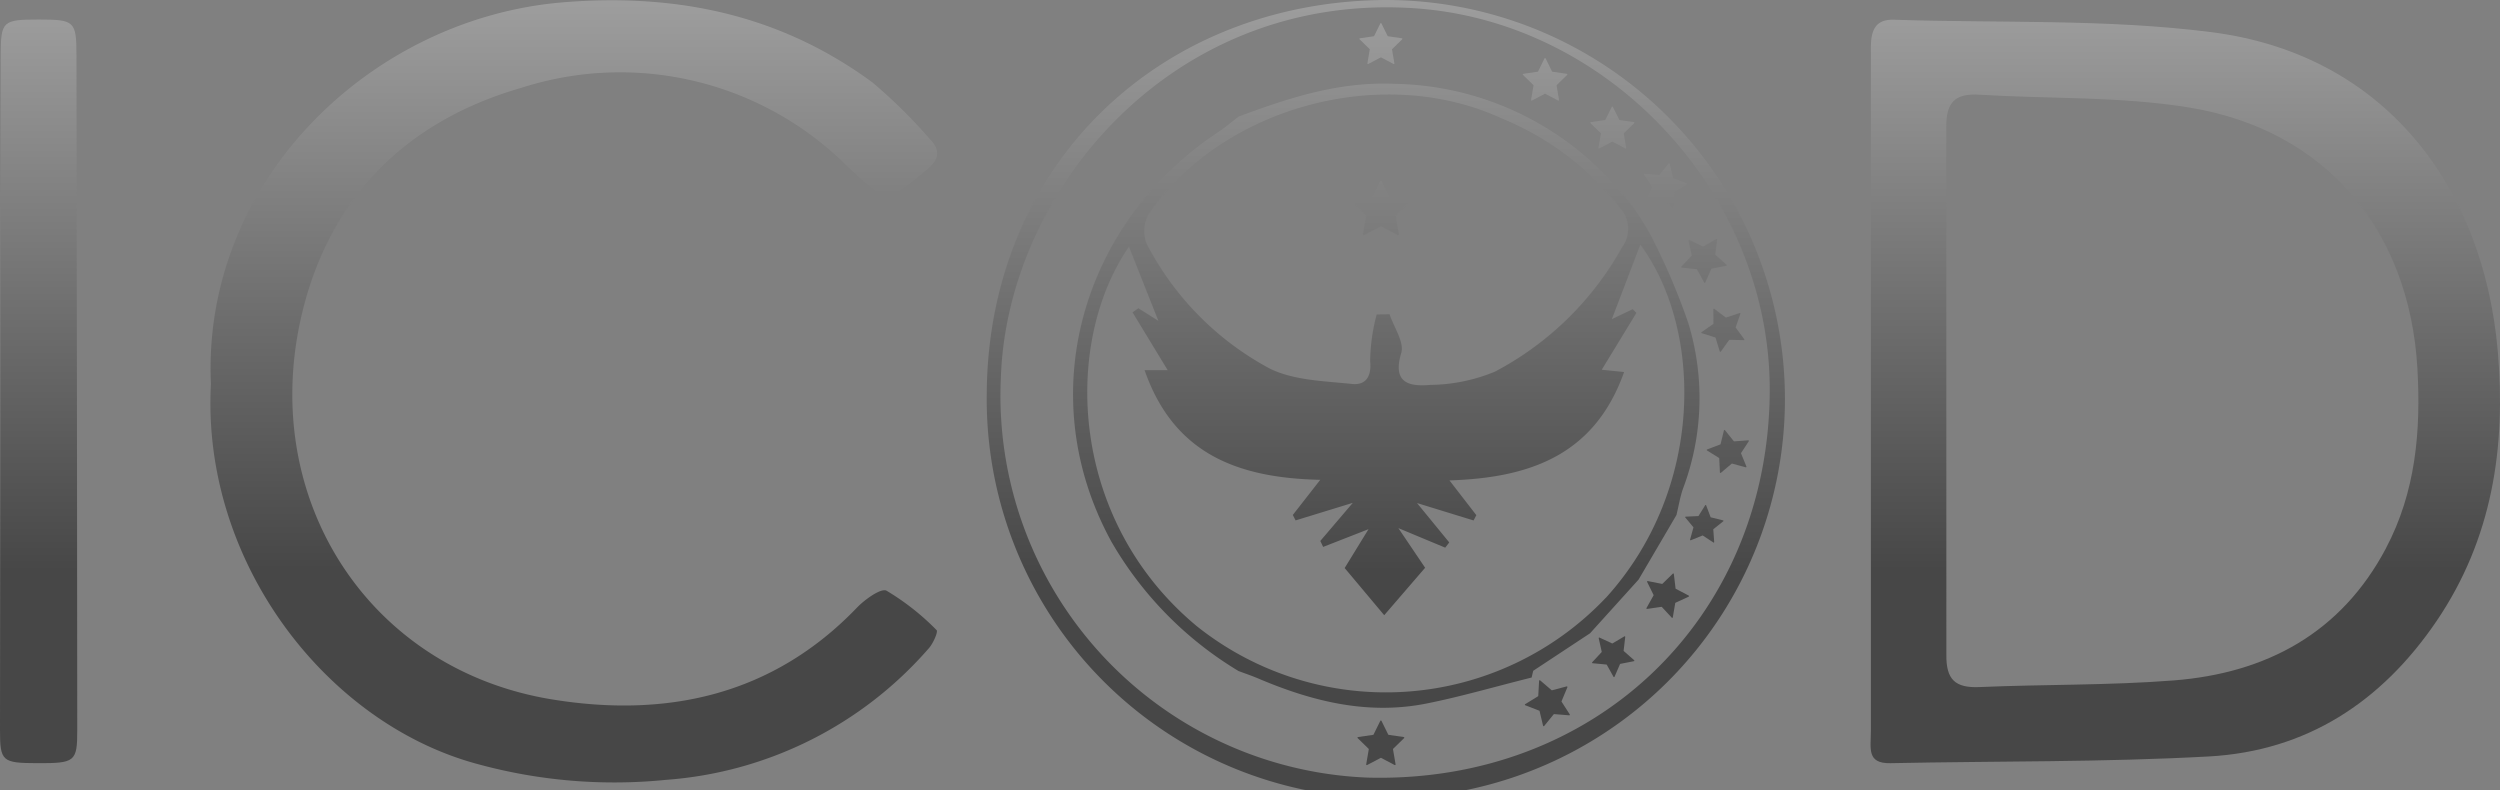 <svg xmlns="http://www.w3.org/2000/svg" xmlns:xlink="http://www.w3.org/1999/xlink" width="156.542" height="49.493" viewBox="0 0 156.542 49.493">
  <rect x="0" y="0" width="156.542" height="49.493" fill="#808080" stroke="none"/>
  <defs>
    <linearGradient id="linear-gradient" x1="0.5" y1="-0.869" x2="0.5" y2="0.741" gradientUnits="objectBoundingBox">
      <stop offset="0" stop-color="#fff"/>
      <stop offset="1" stop-color="#474747"/>
    </linearGradient>
    <linearGradient id="linear-gradient-2" x1="0.5" y1="-0.802" x2="0.5" y2="0.73" xlink:href="#linear-gradient"/>
    <linearGradient id="linear-gradient-3" x1="0.5" y1="-1.138" x2="0.5" y2="0.781" xlink:href="#linear-gradient"/>
    <linearGradient id="linear-gradient-4" x1="0.5" y1="-0.793" x2="0.5" y2="0.722" xlink:href="#linear-gradient"/>
    <linearGradient id="linear-gradient-5" x1="0.5" y1="-15.875" x2="0.5" y2="13.378" xlink:href="#linear-gradient"/>
    <linearGradient id="linear-gradient-6" x1="0.5" y1="-14.829" x2="0.5" y2="7.164" xlink:href="#linear-gradient"/>
    <linearGradient id="linear-gradient-7" x1="0.5" y1="-30.233" x2="0.5" y2="-3.356" xlink:href="#linear-gradient"/>
    <linearGradient id="linear-gradient-8" x1="0.5" y1="-16.114" x2="0.5" y2="12.061" xlink:href="#linear-gradient"/>
    <linearGradient id="linear-gradient-9" x1="0.5" y1="-17.503" x2="0.5" y2="11.078" xlink:href="#linear-gradient"/>
    <linearGradient id="linear-gradient-10" x1="0.5" y1="-17.877" x2="0.5" y2="9.222" xlink:href="#linear-gradient"/>
    <linearGradient id="linear-gradient-11" x1="0.5" y1="-19.669" x2="0.5" y2="7.544" xlink:href="#linear-gradient"/>
    <linearGradient id="linear-gradient-12" x1="0.5" y1="-21.704" x2="0.5" y2="6.082" xlink:href="#linear-gradient"/>
    <linearGradient id="linear-gradient-13" x1="0.5" y1="-24.595" x2="0.5" y2="3.28" xlink:href="#linear-gradient"/>
    <linearGradient id="linear-gradient-14" x1="0.5" y1="-30.113" x2="0.5" y2="1.755" xlink:href="#linear-gradient"/>
    <linearGradient id="linear-gradient-15" x1="0.5" y1="-27.064" x2="0.5" y2="-0.057" xlink:href="#linear-gradient"/>
    <linearGradient id="linear-gradient-16" x1="0.5" y1="-30.933" x2="0.5" y2="-1.599" xlink:href="#linear-gradient"/>
    <linearGradient id="linear-gradient-17" x1="0.5" y1="-28.411" x2="0.5" y2="-2.375" xlink:href="#linear-gradient"/>
    <linearGradient id="linear-gradient-28" x1="0.5" y1="-0.87" x2="0.5" y2="0.741" xlink:href="#linear-gradient"/>
  </defs>
  <g id="ICOD" transform="translate(-4046.484 -54.059)">
    <path id="I" d="M4048.906,59.843c-2.25,0-2.371.09-2.375,2.206l-.047,42.287c0,1.963.135,2.062,2.327,2.07,2.371.008,2.511-.084,2.51-2.06q-.013-21.144-.049-42.288C4051.268,59.936,4051.146,59.843,4048.906,59.843Z" transform="translate(0 -4.56)" fill="url(#linear-gradient)"/>
    <path id="C" d="M4128.233,59.606A20.149,20.149,0,0,1,4148.6,64.5c2.507,2.341,2.425,2.376,5,.24.808-.67.864-1.243.168-1.947a32.417,32.417,0,0,0-3.587-3.532c-5.746-4.215-12.194-5.578-19.305-5.008-12.1.971-22.673,11.234-22.1,23.909-.6,11.1,7.215,21.29,16.773,23.813a32.36,32.36,0,0,0,11.71.97,24.131,24.131,0,0,0,16.484-8.257c.265-.305.578-1.023.471-1.121a15.569,15.569,0,0,0-3.133-2.467c-.342-.181-1.358.545-1.851,1.059-5.29,5.51-11.927,6.92-19.105,5.746-11.567-1.891-18.446-12.7-15.618-24.279C4116.293,66.325,4121.141,61.645,4128.233,59.606Z" transform="translate(-49.084 -0.053)" fill="url(#linear-gradient-2)"/>
    <path id="stars" d="M4402.454,93.755a40.79,40.79,0,0,0-2.066-4.929,14.935,14.935,0,0,0-2.372-3.517L4398,85.3a18.847,18.847,0,0,0-13.9-6.519c-3.48-.159-6.648.871-9.813,2.055l.007-.006-.006,0v.009c-.44.336-.864.7-1.324,1-8.416,5.6-11.694,16.366-6.627,25.62a22.678,22.678,0,0,0,7.955,8.09c.42.158.845.3,1.258.477,3.363,1.427,6.828,2.289,10.494,1.561,2.123-.422,4.209-1.034,6.6-1.631l.1-.422,3.557-2.348-.007.008h.007v-.007l3.041-3.365,2.372-4.044h.006l0-.005h0l-.007.008c.133-.542.221-1.1.4-1.625A16.066,16.066,0,0,0,4402.454,93.755ZM4368.691,86.9c4.63-6.706,14.627-9.382,22.058-5.964a18.111,18.111,0,0,1,7.451,5.635,1.937,1.937,0,0,1,.115,2.43,19.5,19.5,0,0,1-7.965,7.8,10.865,10.865,0,0,1-4.058.831c-1.292.11-2.386-.094-1.811-2,.2-.675-.463-1.609-.732-2.425l-.807.017a11.776,11.776,0,0,0-.408,2.92c.105,1.026-.333,1.514-1.128,1.43-1.751-.185-3.665-.218-5.179-.976a18.508,18.508,0,0,1-7.695-7.818A2.16,2.16,0,0,1,4368.691,86.9Zm28.6,24.062a18.976,18.976,0,0,1-25.607,1.782c-8.011-6.637-8.42-17.71-4.253-23.768l1.841,4.644-1.251-.787-.367.256,2.2,3.617h-1.446c1.817,5.22,5.791,6.756,11,6.87l-1.717,2.2.174.341,3.583-1.1-2.035,2.387.177.373,2.842-1.111-1.494,2.433,2.477,2.954,2.561-2.971L4384.3,106.6l2.935,1.224.251-.328-2.017-2.465,3.541,1.089.173-.331-1.683-2.177c5.11-.159,9.108-1.634,10.935-6.786l-1.4-.143,2.17-3.558-.227-.235-1.309.623,1.782-4.666C4403.372,94.148,4403.494,104.138,4397.292,110.966Z" transform="translate(-250.255 -19.472)" fill="url(#linear-gradient-3)"/>
    <path id="Path_797" data-name="Path 797" d="M4363.267,54.06c-13.965.121-24.813,10.23-24.886,24.678a24.991,24.991,0,1,0,24.886-24.678Zm24.139,24.833c-.25,13.969-10.957,24.238-25.178,23.857a23.939,23.939,0,0,1-22.961-25.081c.4-11.674,10.724-24.1,25.877-23.094C4377.578,55.4,4387.654,66.522,4387.405,78.894Z" transform="translate(-230.11 0)" fill="url(#linear-gradient-4)"/>
    <g id="Stars-2" data-name="Stars" transform="translate(4110.584 55.506)">
      <path id="Path_798" data-name="Path 798" d="M4449.955,63.047l-.774.407a.037.037,0,0,1-.054-.039l.147-.863a.036.036,0,0,0-.01-.033l-.627-.611a.037.037,0,0,1,.021-.063l.865-.126a.038.038,0,0,0,.028-.02l.388-.785a.037.037,0,0,1,.066,0l.387.785a.039.039,0,0,0,.028.02l.866.126a.037.037,0,0,1,.021.063l-.626.611a.039.039,0,0,0-.011.033l.148.863a.037.037,0,0,1-.054.039l-.774-.407A.037.037,0,0,0,4449.955,63.047Z" transform="translate(-4427.605 -60.895)" fill="url(#linear-gradient-5)"/>
      <path id="Path_799" data-name="Path 799" d="M4448.293,110.384l-1.03.542a.049.049,0,0,1-.071-.052l.2-1.147a.048.048,0,0,0-.014-.044l-.833-.813a.049.049,0,0,1,.027-.084l1.152-.167a.048.048,0,0,0,.037-.027l.515-1.044a.049.049,0,0,1,.088,0l.515,1.044a.05.05,0,0,0,.038.027l1.151.167a.049.049,0,0,1,.027.084l-.833.813a.049.049,0,0,0-.015.044l.2,1.147a.049.049,0,0,1-.071.052l-1.03-.542A.05.05,0,0,0,4448.293,110.384Z" transform="translate(-4425.95 -97.652)" fill="url(#linear-gradient-6)"/>
      <path id="Path_800" data-name="Path 800" d="M4449.51,269.548l-.843.443a.04.04,0,0,1-.059-.043l.161-.939a.039.039,0,0,0-.012-.036l-.682-.665a.04.04,0,0,1,.022-.069l.943-.137a.04.04,0,0,0,.03-.022l.421-.854a.041.041,0,0,1,.073,0l.421.854a.039.039,0,0,0,.03.022l.943.137a.04.04,0,0,1,.022.069l-.682.665a.04.04,0,0,0-.011.036l.161.939a.04.04,0,0,1-.059.043l-.843-.443A.041.041,0,0,0,4449.51,269.548Z" transform="translate(-4427.161 -223.535)" fill="url(#linear-gradient-7)"/>
      <path id="Path_801" data-name="Path 801" d="M4498.313,73.489l-.8.423a.038.038,0,0,1-.056-.041l.154-.9a.039.039,0,0,0-.011-.034l-.651-.634a.039.039,0,0,1,.021-.066l.9-.131a.039.039,0,0,0,.029-.021l.4-.815a.039.039,0,0,1,.069,0l.4.815a.039.039,0,0,0,.029.021l.9.131a.039.039,0,0,1,.021.066l-.651.634a.036.036,0,0,0-.011.034l.153.9a.038.038,0,0,1-.056.041l-.8-.423A.038.038,0,0,0,4498.313,73.489Z" transform="translate(-4465.687 -69.061)" fill="url(#linear-gradient-8)"/>
      <path id="Path_802" data-name="Path 802" d="M4518.29,87.8l-.793.417a.038.038,0,0,1-.055-.04l.151-.883a.036.036,0,0,0-.011-.034l-.642-.625a.038.038,0,0,1,.021-.065l.886-.129a.039.039,0,0,0,.029-.021l.4-.8a.037.037,0,0,1,.067,0l.4.8a.038.038,0,0,0,.028.021l.886.129a.038.038,0,0,1,.021.065l-.642.625a.037.037,0,0,0-.011.034l.151.883a.038.038,0,0,1-.055.04l-.792-.417A.039.039,0,0,0,4518.29,87.8Z" transform="translate(-4481.45 -80.37)" fill="url(#linear-gradient-9)"/>
      <path id="Path_803" data-name="Path 803" d="M4534.711,104.187l-.048.9a.039.039,0,0,1-.063.027l-.687-.587a.037.037,0,0,0-.035-.008l-.873.233a.038.038,0,0,1-.045-.052l.346-.834a.038.038,0,0,0,0-.035l-.491-.758a.038.038,0,0,1,.035-.059l.9.072a.039.039,0,0,0,.033-.014l.569-.7a.038.038,0,0,1,.066.015l.21.879a.038.038,0,0,0,.024.027l.842.325a.038.038,0,0,1,.006.068l-.771.471A.039.039,0,0,0,4534.711,104.187Z" transform="translate(-4493.966 -93.581)" fill="url(#linear-gradient-10)"/>
      <path id="Path_804" data-name="Path 804" d="M4545.711,126.594l-.375.85a.039.039,0,0,1-.07,0l-.447-.815a.038.038,0,0,0-.03-.02l-.924-.094a.039.039,0,0,1-.025-.066l.637-.676a.039.039,0,0,0,.01-.035l-.2-.908a.04.04,0,0,1,.056-.044l.84.4a.04.04,0,0,0,.037,0l.8-.467a.039.039,0,0,1,.059.039l-.117.922a.04.04,0,0,0,.013.034l.692.619a.039.039,0,0,1-.019.068l-.913.173A.039.039,0,0,0,4545.711,126.594Z" transform="translate(-4502.656 -111.203)" fill="url(#linear-gradient-11)"/>
      <path id="Path_805" data-name="Path 805" d="M4551.5,147.347l-.517.721a.038.038,0,0,1-.067-.011l-.258-.849a.037.037,0,0,0-.024-.025l-.846-.269a.037.037,0,0,1-.01-.066l.728-.508a.037.037,0,0,0,.016-.031l-.006-.887a.038.038,0,0,1,.061-.03l.707.535a.038.038,0,0,0,.035.006l.842-.279a.037.037,0,0,1,.047.048l-.291.838a.037.037,0,0,0,.005.035l.526.715a.037.037,0,0,1-.031.06l-.887-.017A.038.038,0,0,0,4551.5,147.347Z" transform="translate(-4507.331 -127.5)" fill="url(#linear-gradient-12)"/>
      <path id="Path_806" data-name="Path 806" d="M4552.935,183.375l-.671.567a.037.037,0,0,1-.061-.027l-.042-.878a.038.038,0,0,0-.018-.03l-.747-.463a.037.037,0,0,1,.006-.066l.821-.312a.037.037,0,0,0,.023-.026l.209-.853a.037.037,0,0,1,.065-.014l.55.685a.037.037,0,0,0,.031.014l.876-.065a.037.037,0,0,1,.034.058l-.481.735a.037.037,0,0,0,0,.034l.333.813a.037.037,0,0,1-.044.05l-.848-.231A.038.038,0,0,0,4552.935,183.375Z" transform="translate(-4508.608 -155.783)" fill="url(#linear-gradient-13)"/>
      <path id="Path_807" data-name="Path 807" d="M4546.06,205.358l-.726.294a.033.033,0,0,1-.044-.039l.208-.755a.033.033,0,0,0-.007-.03l-.5-.6a.033.033,0,0,1,.024-.054l.782-.036a.035.035,0,0,0,.027-.015l.413-.664a.033.033,0,0,1,.06.006l.275.733a.033.033,0,0,0,.023.02l.76.188a.033.033,0,0,1,.013.058l-.612.489a.032.032,0,0,0-.012.028l.056.781a.033.033,0,0,1-.052.03l-.653-.431A.034.034,0,0,0,4546.06,205.358Z" transform="translate(-4503.563 -173.27)" fill="url(#linear-gradient-14)"/>
      <path id="Path_808" data-name="Path 808" d="M4534.471,225.794l-.894.13a.038.038,0,0,1-.039-.056l.44-.788a.04.04,0,0,0,0-.036l-.4-.81a.038.038,0,0,1,.042-.054l.886.175a.039.039,0,0,0,.035-.01l.646-.63a.038.038,0,0,1,.064.023l.107.9a.039.039,0,0,0,.021.029l.8.42a.038.038,0,0,1,0,.069l-.82.379a.04.04,0,0,0-.022.028l-.152.89a.038.038,0,0,1-.065.019l-.614-.663A.038.038,0,0,0,4534.471,225.794Z" transform="translate(-4494.54 -189.242)" fill="url(#linear-gradient-15)"/>
      <path id="Path_809" data-name="Path 809" d="M4518.343,244.047l-.856-.081a.037.037,0,0,1-.023-.061l.585-.631a.036.036,0,0,0,.008-.033l-.187-.839a.036.036,0,0,1,.051-.041l.781.362a.036.036,0,0,0,.034,0l.74-.438a.036.036,0,0,1,.055.036l-.1.854a.036.036,0,0,0,.012.032l.646.569a.036.036,0,0,1-.017.063l-.844.166a.036.036,0,0,0-.026.021l-.342.789a.037.037,0,0,1-.065,0l-.418-.751A.037.037,0,0,0,4518.343,244.047Z" transform="translate(-4481.864 -203.884)" fill="url(#linear-gradient-16)"/>
      <path id="Path_810" data-name="Path 810" d="M4498.482,257.19l-.877-.339a.04.04,0,0,1-.006-.071l.8-.49a.041.041,0,0,0,.019-.032l.052-.939a.04.04,0,0,1,.065-.028l.714.612a.04.04,0,0,0,.036.008l.908-.241a.04.04,0,0,1,.048.054l-.362.868a.041.041,0,0,0,0,.037l.51.79a.04.04,0,0,1-.036.061l-.937-.075a.04.04,0,0,0-.034.014l-.594.729a.04.04,0,0,1-.069-.016l-.218-.915A.038.038,0,0,0,4498.482,257.19Z" transform="translate(-4466.197 -214.136)" fill="url(#linear-gradient-17)"/>
      <path id="Path_811" data-name="Path 811" d="M4404.447,73.489l.8.423a.038.038,0,0,0,.056-.041l-.154-.9a.039.039,0,0,1,.012-.034l.65-.634a.038.038,0,0,0-.021-.066l-.9-.131a.039.039,0,0,1-.029-.021l-.4-.815a.038.038,0,0,0-.068,0l-.4.815a.039.039,0,0,1-.029.021l-.9.131a.038.038,0,0,0-.021.066l.65.634a.038.038,0,0,1,.011.034l-.153.9a.039.039,0,0,0,.056.041l.8-.423A.039.039,0,0,1,4404.447,73.489Z" transform="translate(-4391.662 -69.061)" fill="url(#linear-gradient-8)"/>
      <path id="Path_812" data-name="Path 812" d="M4384.618,87.8l.793.417a.038.038,0,0,0,.055-.04l-.152-.883a.039.039,0,0,1,.011-.034l.641-.625a.038.038,0,0,0-.021-.065l-.887-.129a.038.038,0,0,1-.028-.021l-.4-.8a.038.038,0,0,0-.068,0l-.4.8a.039.039,0,0,1-.029.021l-.886.129a.038.038,0,0,0-.021.065l.641.625a.038.038,0,0,1,.011.034l-.152.883a.038.038,0,0,0,.055.04l.793-.417A.038.038,0,0,1,4384.618,87.8Z" transform="translate(-4376.045 -80.37)" fill="url(#linear-gradient-9)"/>
      <path id="Path_813" data-name="Path 813" d="M4368.36,104.187l.049.9a.038.038,0,0,0,.063.027l.687-.587a.038.038,0,0,1,.035-.008l.872.233a.039.039,0,0,0,.046-.052l-.347-.834a.039.039,0,0,1,0-.035l.491-.758a.038.038,0,0,0-.035-.059l-.9.072a.039.039,0,0,1-.033-.014l-.569-.7a.038.038,0,0,0-.067.015l-.21.879a.038.038,0,0,1-.023.027l-.843.325a.038.038,0,0,0-.007.068l.771.471A.039.039,0,0,1,4368.36,104.187Z" transform="translate(-4363.693 -93.581)" fill="url(#linear-gradient-10)"/>
      <path id="Path_814" data-name="Path 814" d="M4356.826,126.594l.375.85a.039.039,0,0,0,.07,0l.447-.815a.038.038,0,0,1,.03-.02l.924-.094a.039.039,0,0,0,.024-.066l-.637-.676a.039.039,0,0,1-.01-.035l.2-.908a.039.039,0,0,0-.055-.044l-.84.4a.04.04,0,0,1-.037,0l-.8-.467a.039.039,0,0,0-.059.039l.117.922a.04.04,0,0,1-.013.034l-.692.619a.039.039,0,0,0,.019.068l.913.173A.039.039,0,0,1,4356.826,126.594Z" transform="translate(-4354.469 -111.203)" fill="url(#linear-gradient-11)"/>
      <path id="Path_815" data-name="Path 815" d="M4351.64,147.347l.517.721a.037.037,0,0,0,.066-.011l.258-.849a.038.038,0,0,1,.024-.025l.846-.269a.037.037,0,0,0,.01-.066l-.728-.508a.039.039,0,0,1-.016-.031l.006-.887a.038.038,0,0,0-.061-.03l-.708.535a.038.038,0,0,1-.035.006l-.842-.279a.037.037,0,0,0-.047.048l.291.838a.039.039,0,0,1-.005.035l-.526.715a.037.037,0,0,0,.03.06l.888-.017A.037.037,0,0,1,4351.64,147.347Z" transform="translate(-4350.395 -127.5)" fill="url(#linear-gradient-12)"/>
      <path id="Path_816" data-name="Path 816" d="M4350.4,183.375l.671.567a.037.037,0,0,0,.061-.027l.042-.878a.037.037,0,0,1,.018-.03l.747-.463a.037.037,0,0,0-.006-.066l-.822-.312a.037.037,0,0,1-.023-.026l-.209-.853a.038.038,0,0,0-.065-.014l-.55.685a.038.038,0,0,1-.032.014l-.876-.065a.038.038,0,0,0-.034.058l.482.735a.039.039,0,0,1,0,.034l-.332.813a.037.037,0,0,0,.044.05l.848-.231A.037.037,0,0,1,4350.4,183.375Z" transform="translate(-4349.315 -155.783)" fill="url(#linear-gradient-13)"/>
      <path id="Path_817" data-name="Path 817" d="M4358.185,205.358l.725.294a.033.033,0,0,0,.044-.039l-.208-.755a.034.034,0,0,1,.006-.03l.5-.6a.033.033,0,0,0-.023-.054l-.782-.036a.033.033,0,0,1-.026-.015l-.414-.664a.033.033,0,0,0-.059.006l-.275.733a.033.033,0,0,1-.023.02l-.76.188a.033.033,0,0,0-.012.058l.611.489a.033.033,0,0,1,.012.028l-.055.781a.033.033,0,0,0,.051.03l.653-.431A.033.033,0,0,1,4358.185,205.358Z" transform="translate(-4355.271 -173.27)" fill="url(#linear-gradient-14)"/>
      <path id="Path_818" data-name="Path 818" d="M4368.769,225.794l.894.13a.038.038,0,0,0,.039-.056l-.44-.788a.04.04,0,0,1,0-.036l.4-.81a.038.038,0,0,0-.042-.054l-.886.175a.039.039,0,0,1-.034-.01l-.646-.63a.038.038,0,0,0-.064.023l-.107.9a.038.038,0,0,1-.02.029l-.8.42a.038.038,0,0,0,0,.069l.82.379a.038.038,0,0,1,.021.028l.153.89a.038.038,0,0,0,.065.019l.614-.663A.038.038,0,0,1,4368.769,225.794Z" transform="translate(-4363.288 -189.242)" fill="url(#linear-gradient-15)"/>
      <path id="Path_819" data-name="Path 819" d="M4384.984,244.047l.856-.081a.037.037,0,0,0,.023-.061l-.585-.631a.036.036,0,0,1-.009-.033l.188-.839a.036.036,0,0,0-.051-.041l-.781.362a.037.037,0,0,1-.034,0l-.74-.438a.036.036,0,0,0-.055.036l.1.854a.036.036,0,0,1-.012.032l-.646.569a.037.037,0,0,0,.018.063l.844.166a.039.039,0,0,1,.027.021l.341.789a.036.036,0,0,0,.065,0l.419-.751A.037.037,0,0,1,4384.984,244.047Z" transform="translate(-4376.051 -203.884)" fill="url(#linear-gradient-16)"/>
      <path id="Path_820" data-name="Path 820" d="M4404.18,257.19l.877-.339a.04.04,0,0,0,.006-.071l-.8-.49a.038.038,0,0,1-.019-.032l-.052-.939a.04.04,0,0,0-.066-.028l-.713.612a.04.04,0,0,1-.036.008l-.909-.241a.04.04,0,0,0-.047.054l.361.868a.039.039,0,0,1,0,.037l-.51.79a.04.04,0,0,0,.037.061l.937-.075a.04.04,0,0,1,.034.014l.593.729a.04.04,0,0,0,.069-.016l.218-.915A.039.039,0,0,1,4404.18,257.19Z" transform="translate(-4391.054 -214.136)" fill="url(#linear-gradient-17)"/>
    </g>
    <path id="D" d="M4639.1,80.656c-.895-10.291-7.048-18.589-17.926-19.983-6.555-.84-13.254-.559-19.888-.78-1.128-.038-1.417.626-1.441,1.614v42.922c0,1.088-.279,2.048,1.227,2.017,6.643-.138,13.3-.056,19.928-.421,6.12-.336,10.816-3.405,14.26-8.47C4638.763,92.4,4639.618,86.646,4639.1,80.656Zm-7.005,12.339c-2.807,5.3-7.484,7.816-13.292,8.269-4.038.316-8.1.24-12.156.416-1.531.066-2.095-.474-2.076-2.028l-.005-33.019c-.018-1.537.522-2.142,2.066-2.046,4.378.271,8.823.1,13.127.8,8.592,1.4,13.806,7.688,14.306,16.332C4634.29,85.657,4633.961,89.468,4632.092,92.995Z" transform="translate(-436.212 -4.599)" fill="url(#linear-gradient-28)"/>
  </g>
</svg>
